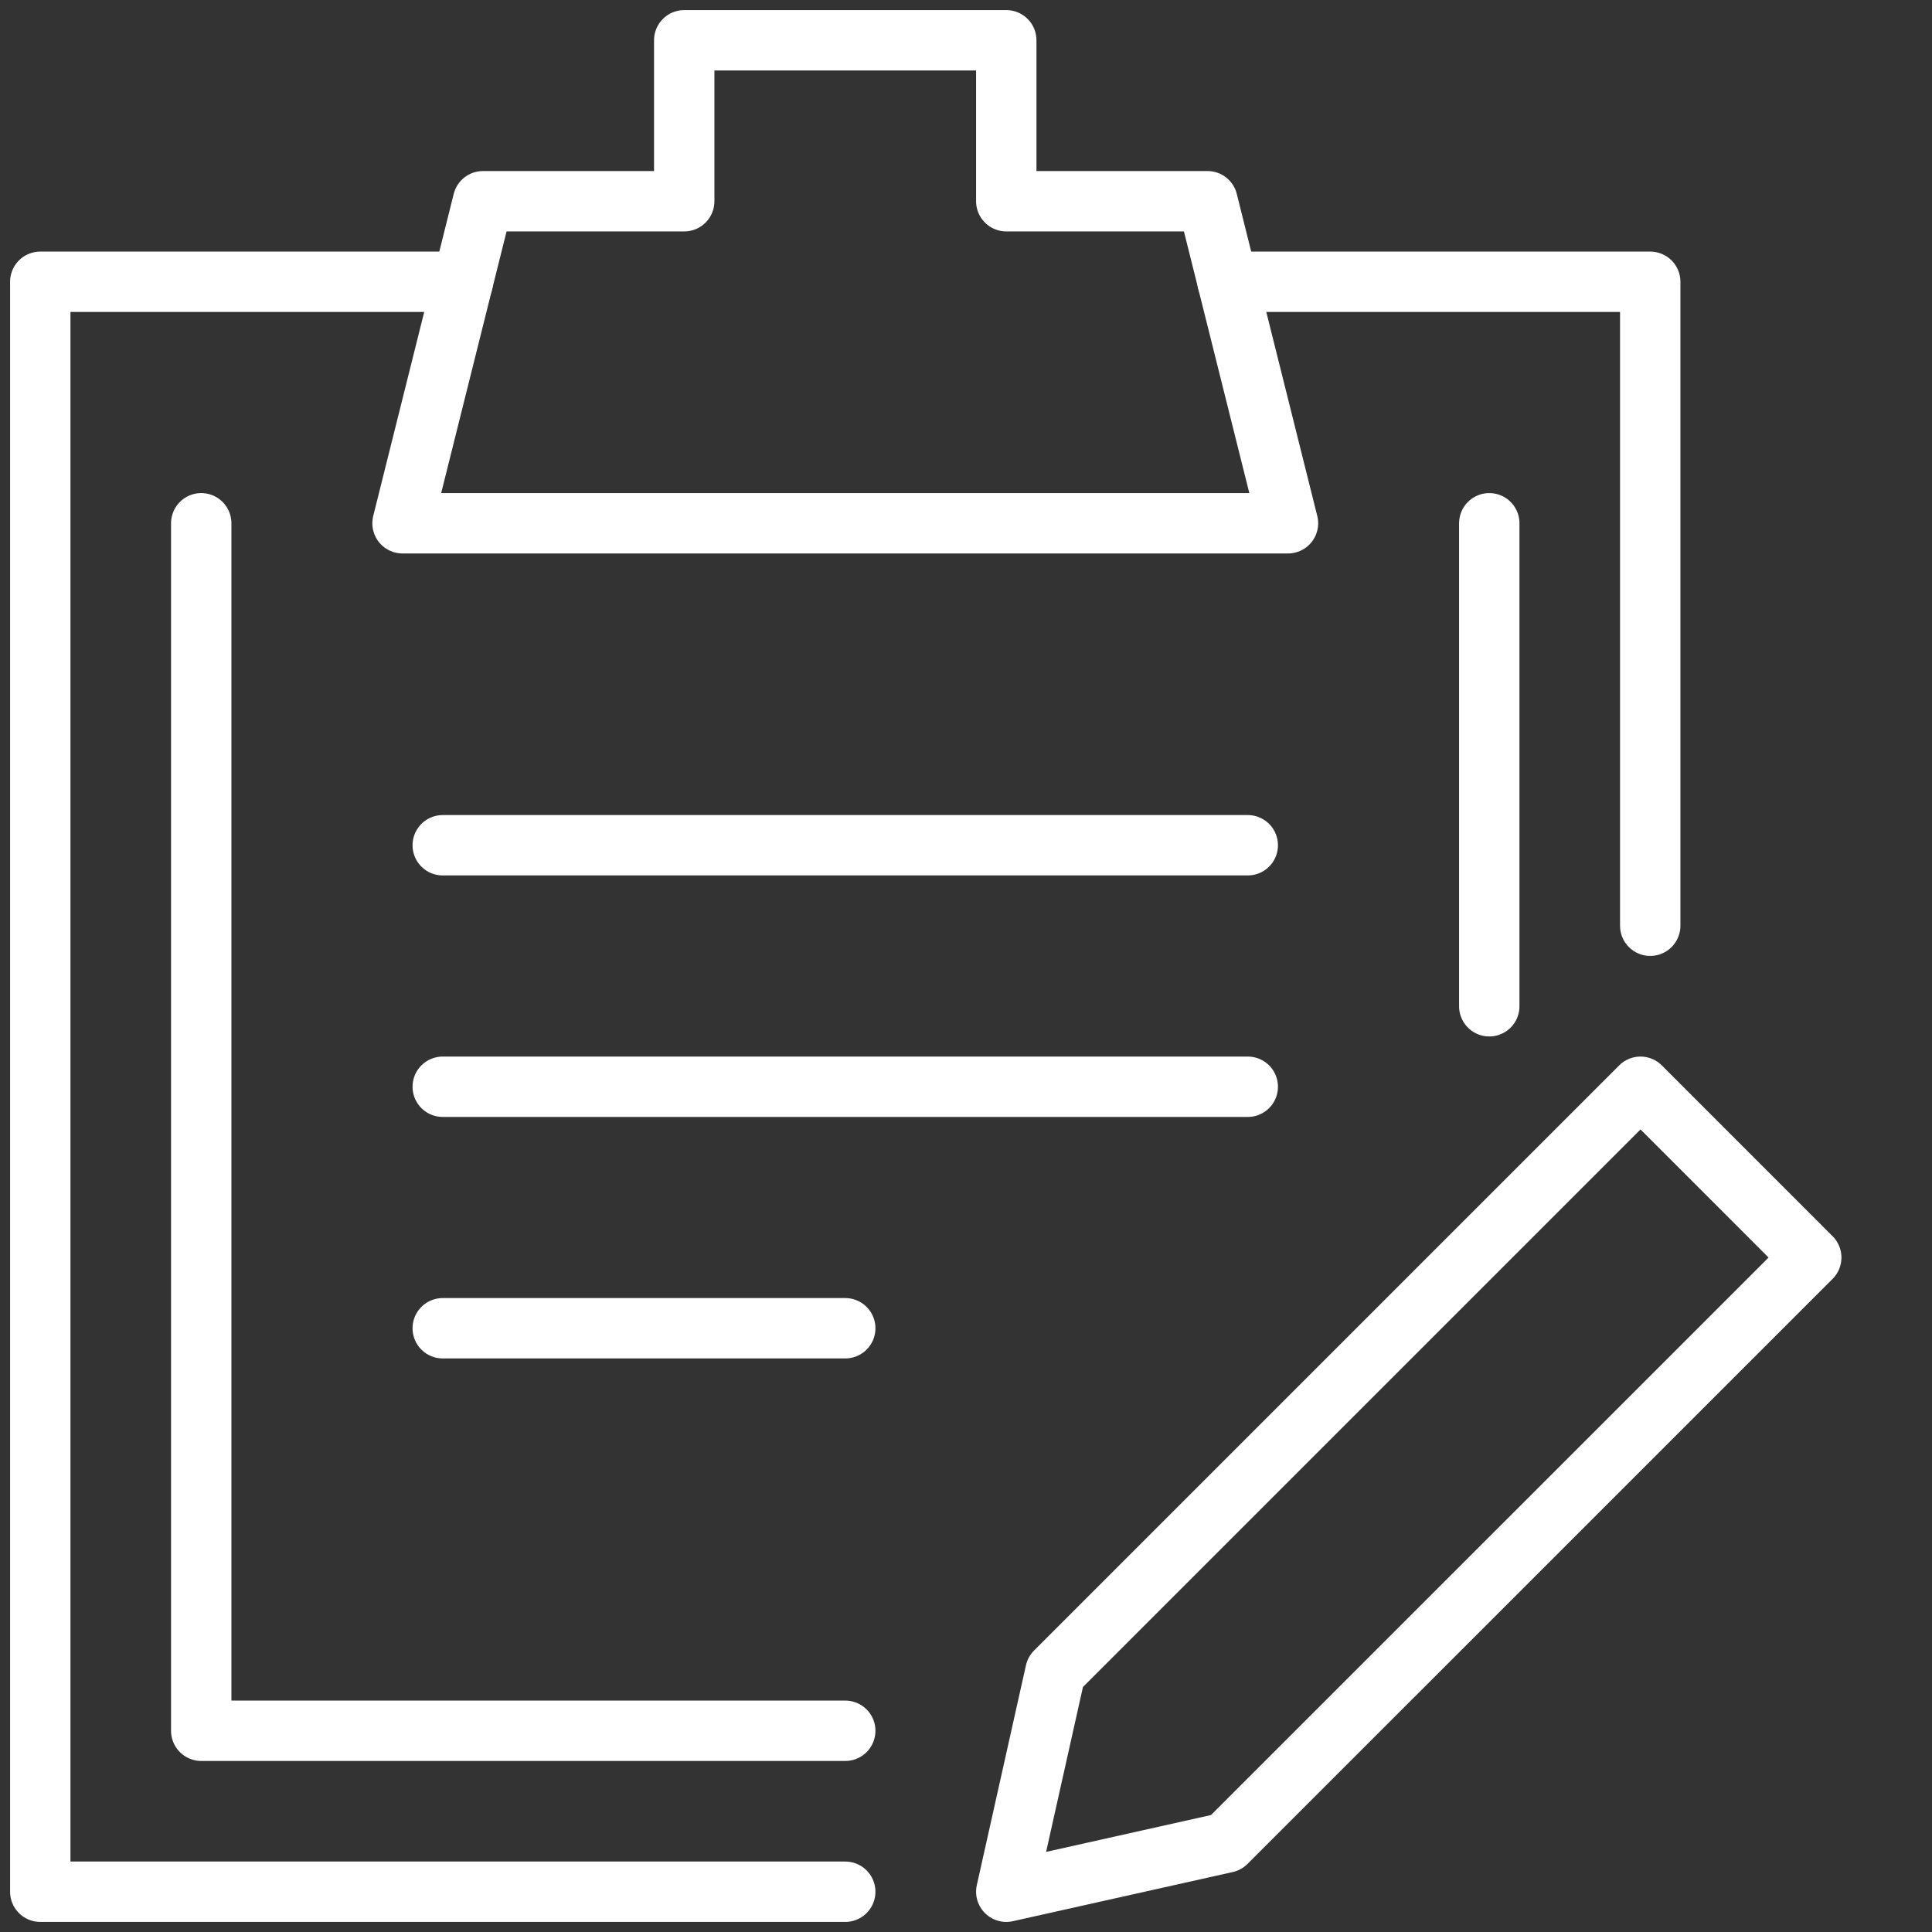 <svg width="32" height="32" viewBox="0 0 32 32" fill="none" xmlns="http://www.w3.org/2000/svg">
<rect x="0" y="0" width="32" height="32" fill="#333333" stroke="none"/>
<path d="M7.333 14H20.667" stroke="white" stroke-miterlimit="10" stroke-linecap="round" stroke-linejoin="round"/>
<path d="M7.333 18H20.667" stroke="white" stroke-miterlimit="10" stroke-linecap="round" stroke-linejoin="round"/>
<path d="M7.333 22H14" stroke="white" stroke-miterlimit="10" stroke-linecap="round" stroke-linejoin="round"/>
<path d="M14 31.333H0.667V4.667H7.667" stroke="white" stroke-miterlimit="10" stroke-linecap="round" stroke-linejoin="round"/>
<path d="M20.333 4.667H27.333V15.333" stroke="white" stroke-miterlimit="10" stroke-linecap="round" stroke-linejoin="round"/>
<path d="M14 28.667H3.333V8.667" stroke="white" stroke-miterlimit="10" stroke-linecap="round" stroke-linejoin="round"/>
<path d="M24.667 8.667V16.667" stroke="white" stroke-miterlimit="10" stroke-linecap="round" stroke-linejoin="round"/>
<path d="M16.667 3.333V0.667H11.333V3.333H8L6.667 8.667H21.333L20 3.333H16.667Z" stroke="white" stroke-miterlimit="10" stroke-linecap="round" stroke-linejoin="round"/>
<path d="M17.481 27.691L27.172 18L30 20.829L20.309 30.519L16.667 31.333L17.481 27.691Z" stroke="white" stroke-miterlimit="10" stroke-linecap="round" stroke-linejoin="round"/>
</svg>
